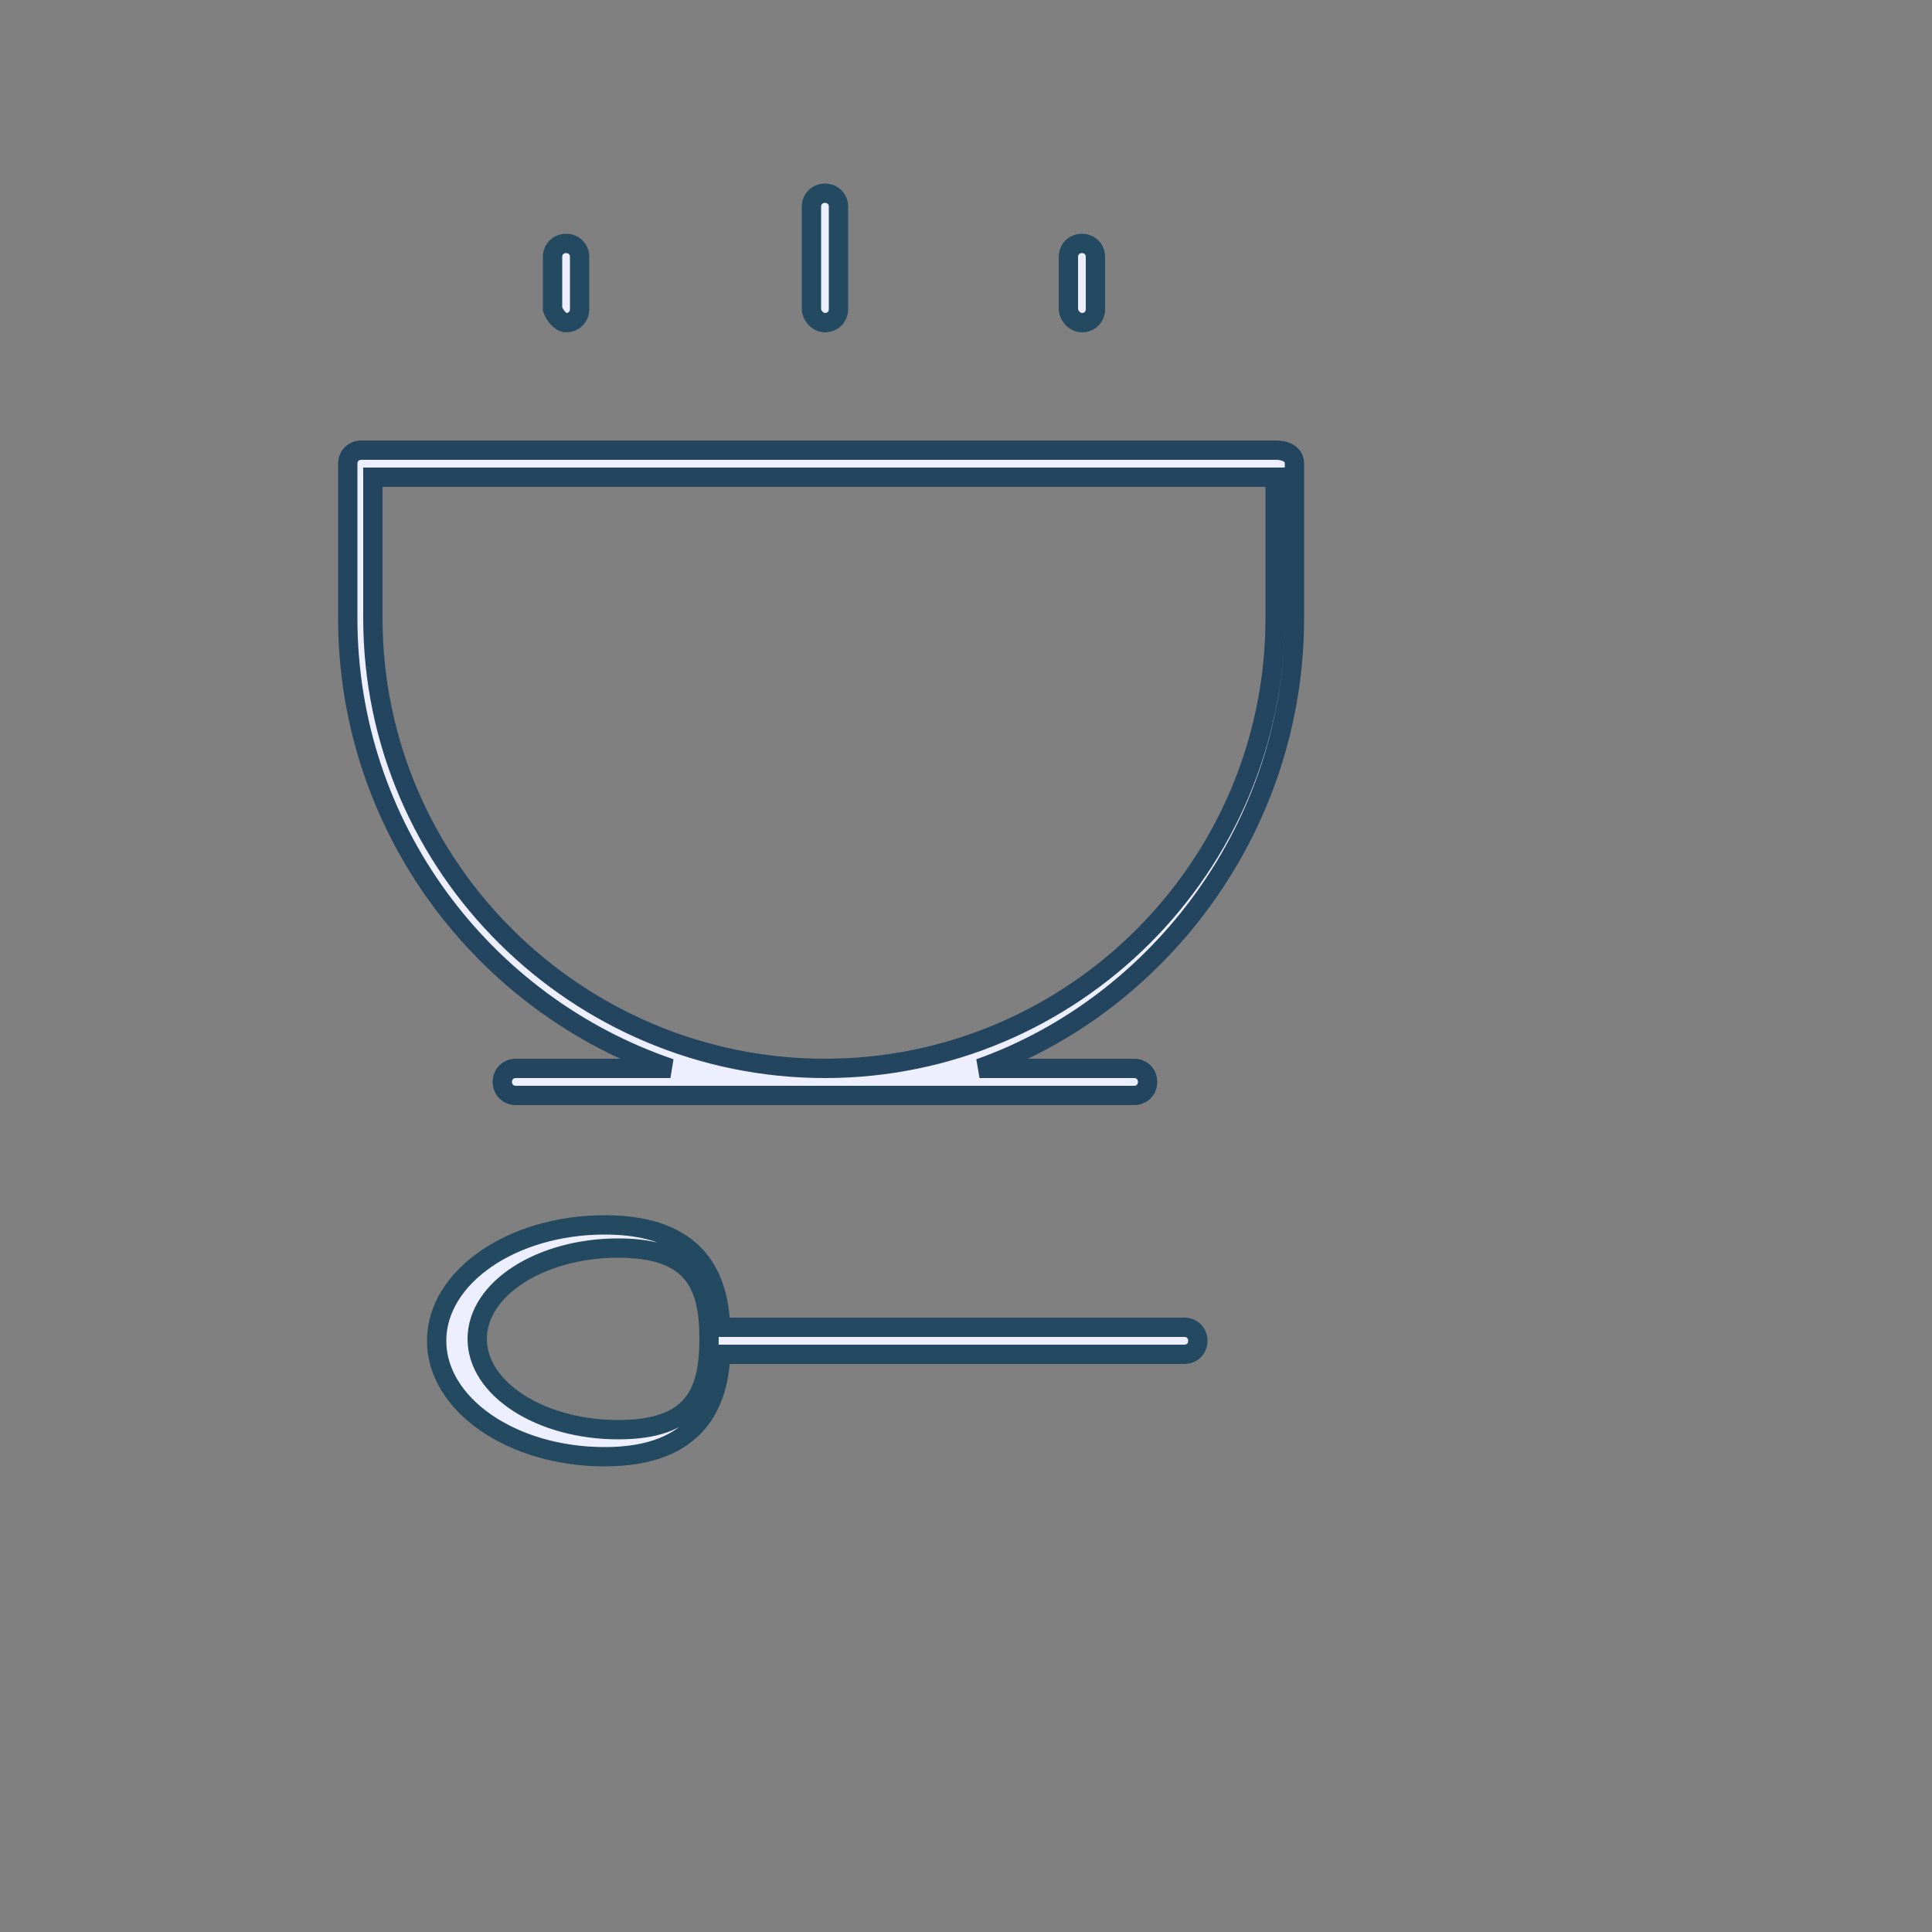 <svg class="icon" xmlns="http://www.w3.org/2000/svg" viewBox="0 0 100 100" fill="#eeeffe">
    <rect x="0" y="0" width="100" height="100" fill="#808080" stroke="none"/>
    <g>
        <path d="M66,23.3H18.7c-0.4,0-0.7,0.3-0.7,0.7v8c0,10.8,7,20,16.7,23.3H26.7c-0.4,0-0.7,0.3-0.7,0.7s0.3,0.7,0.7,0.7h32c0.4,0,0.7-0.3,0.7-0.7s-0.3-0.7-0.7-0.7h-8C60,52,67,42.8,67,32v-8C67,23.6,66.7,23.3,66,23.3z M66,32c0,12.9-10.5,23.3-23.3,23.3S19.3,44.9,19.3,32v-7.3h46.7V32z" stroke="#234560"/>
        <path d="M42.7,16.7c0.4,0,0.7-0.3,0.7-0.7V10.7c0-0.4-0.3-0.7-0.7-0.7s-0.7,0.3-0.7,0.7v5.3C42,16.3,42.3,16.7,42.7,16.7z" stroke="#234a60"/>
        <path d="M29.3,16.7c0.4,0,0.7-0.3,0.7-0.7v-2.7c0-0.4-0.3-0.7-0.7-0.7s-0.7,0.3-0.7,0.7v2.7C28.7,16.3,29,16.7,29.3,16.7z" stroke="#234a60"/>
        <path d="M56,16.7c0.4,0,0.7-0.3,0.7-0.7v-2.7c0-0.4-0.3-0.7-0.7-0.7s-0.7,0.3-0.7,0.7v2.7C55.3,16.3,55.6,16.7,56,16.7z" stroke="#234a60"/>
        <path d="M61.3,68.7H37.3c-0.1-2.5-1.1-5.3-6-5.3c-4.8,0-8.7,2.7-8.7,6s3.9,6,8.7,6c4.9,0,5.9-2.9,6-5.3H61.3c0.4,0,0.7-0.3,0.7-0.7S61.7,68.7,61.3,68.7z M32,74c-4,0-7.3-2.1-7.3-4.7s3.3-4.7,7.3-4.7c3.9,0,4.7,1.9,4.7,4.7S35.9,74,32,74z" stroke="#234a60"/>
    </g>
</svg>
